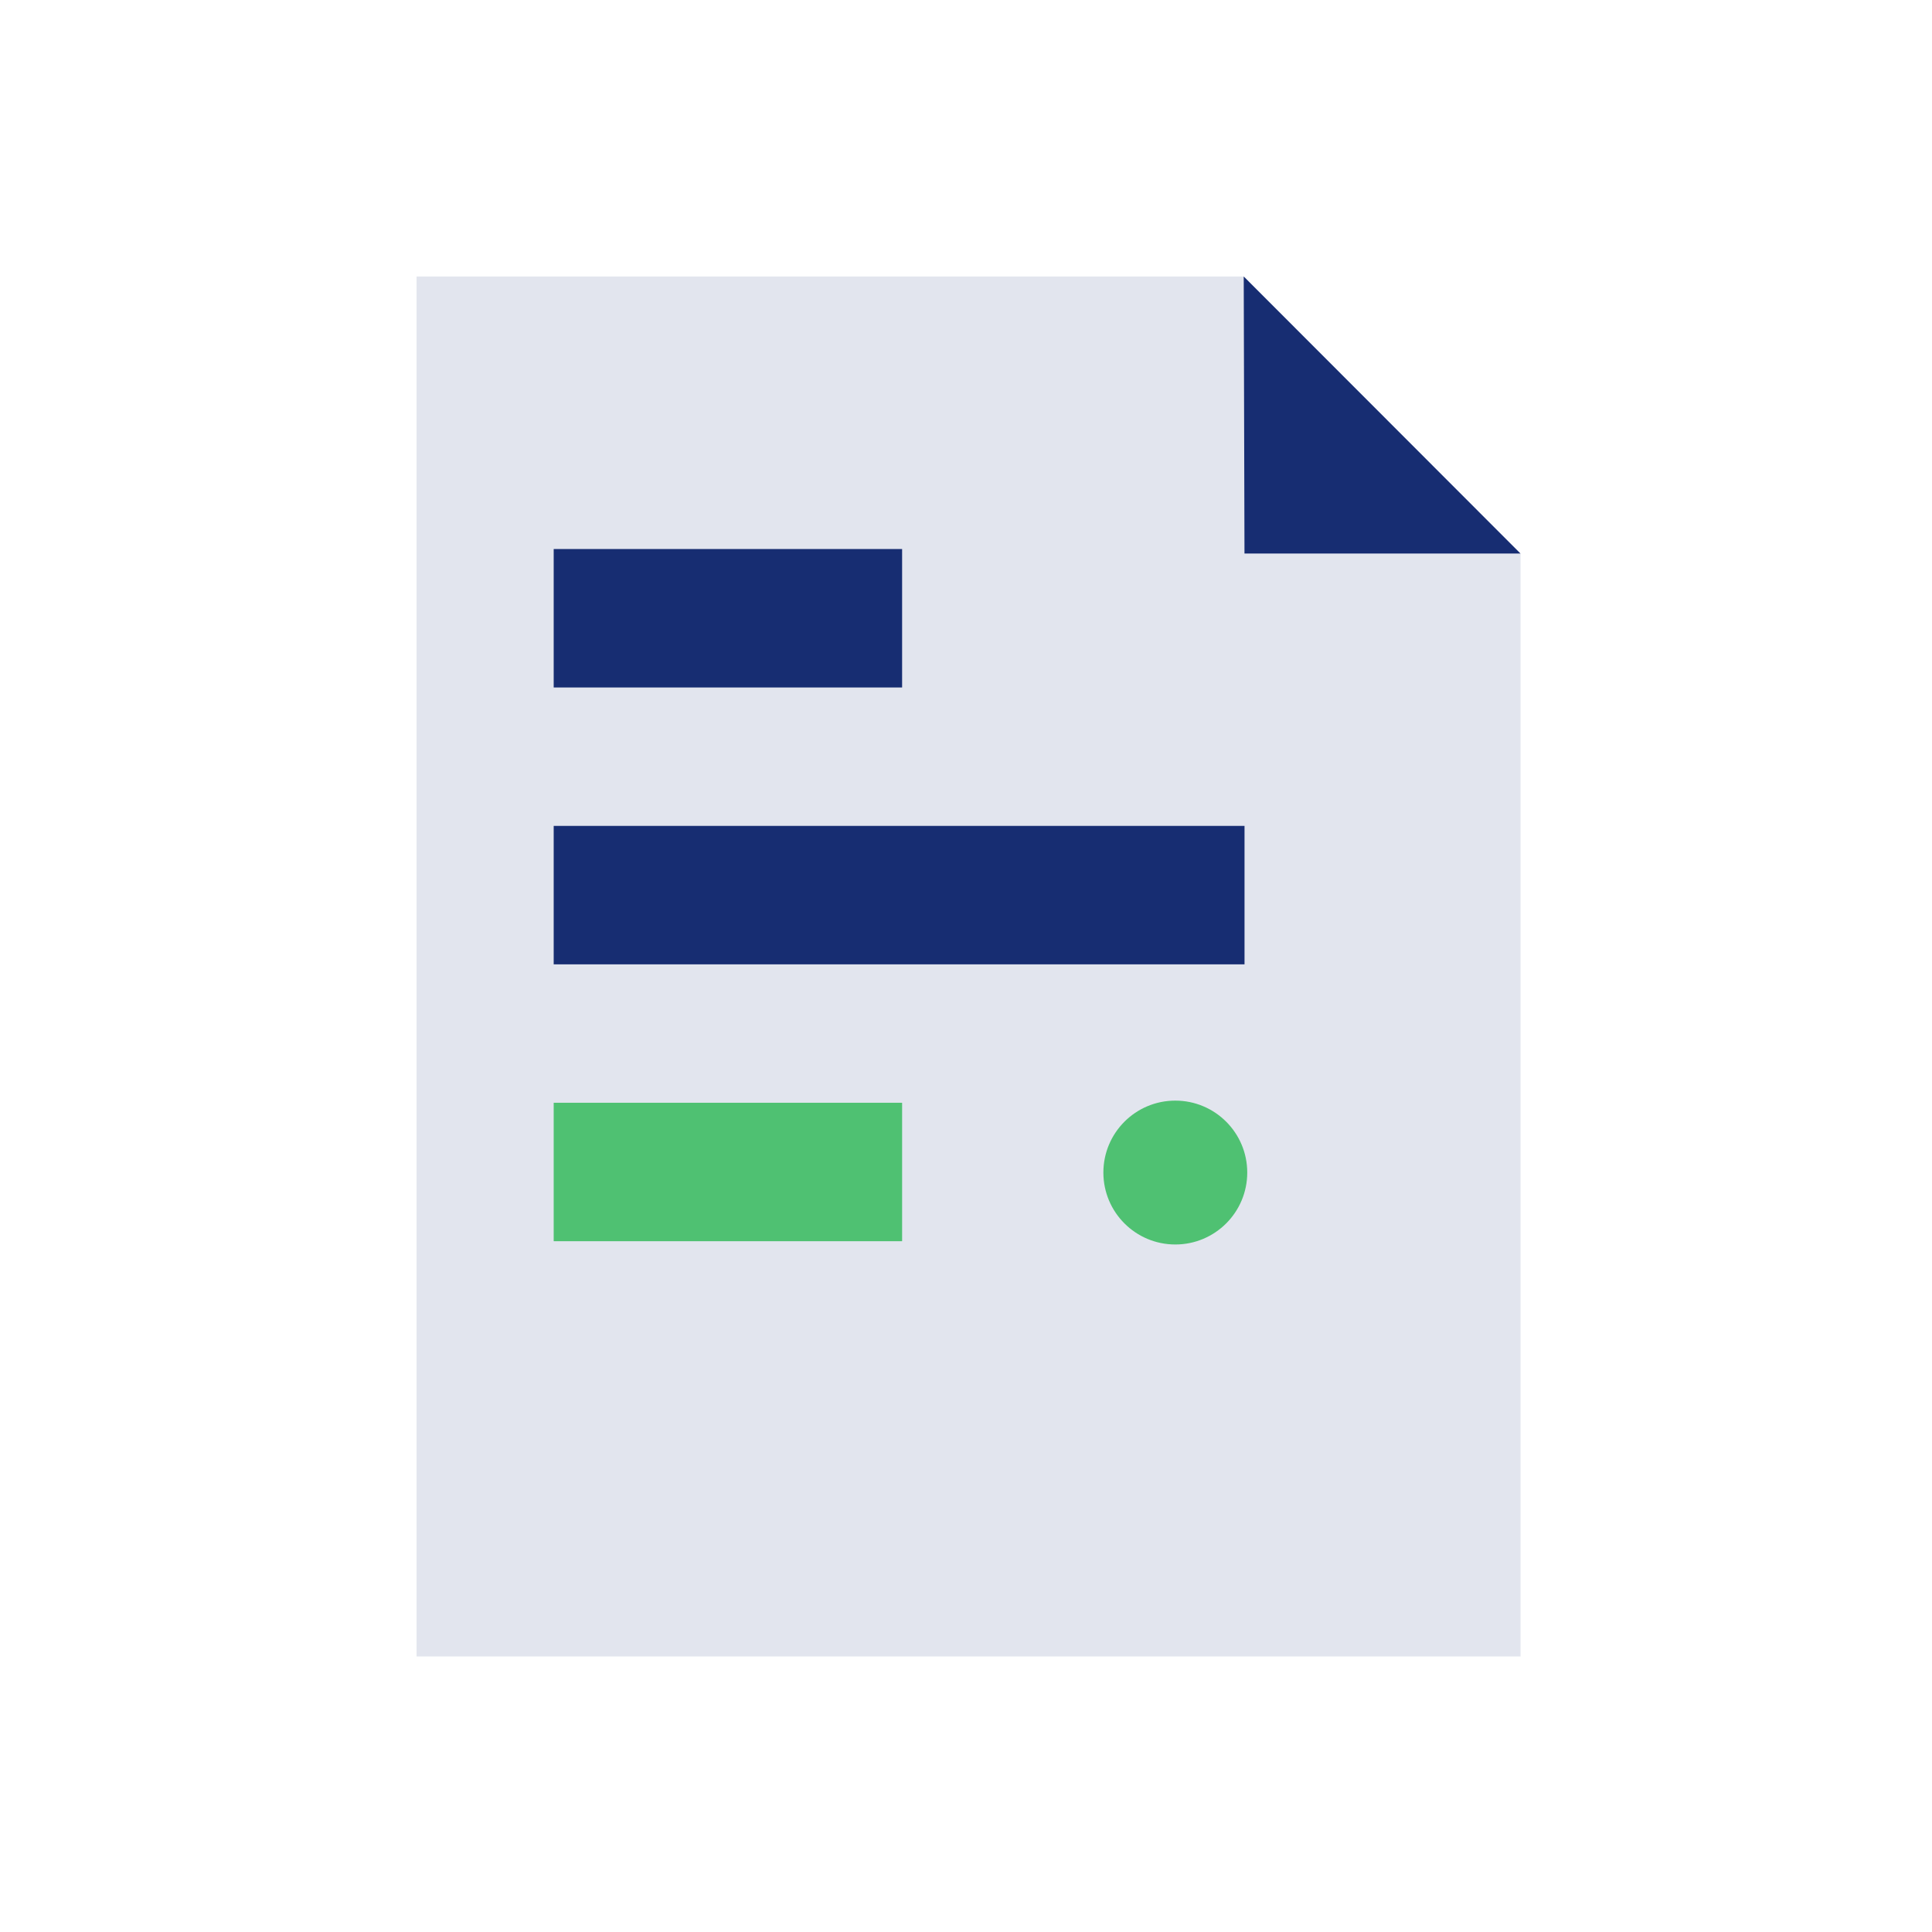 <svg xmlns="http://www.w3.org/2000/svg" viewBox="0 0 56 56">
    <g id="组_5977" transform="translate(-83.562 -132.128)">
        <g id="组_5963" transform="translate(83.562 132.128)">
            <rect id="矩形_5289" width="56" height="56" fill="none"/>
        </g>
        <g id="组_5966" transform="translate(95.635 140.142)">
            <g id="组_5965">
                <g id="组_5964">
                    <path id="路径_17291" d="M113.576,136.135H89.6v40h32V144.166Z" transform="translate(-89.599 -136.135)" fill="#e2e5ee"/>
                </g>
                <rect id="矩形_5290" width="10.099" height="4.013" transform="translate(3.976 7.9)" fill="#172d72"/>
                <rect id="矩形_5291" width="20.024" height="4.013" transform="translate(3.976 15.925)" fill="#172d72"/>
                <rect id="矩形_5292" width="10.099" height="4.013" transform="translate(3.976 23.95)" fill="#4fc172"/>
                <circle id="椭圆_1333" cx="2.085" cy="2.085" r="2.085" transform="translate(19.909 23.888)" fill="#4fc172"/>
                <path id="路径_17292" d="M101.587,136.135l8.022,8.031h-8Z" transform="translate(-77.61 -136.135)" fill="#172d72"/>
            </g>
            <line id="直线_390" x2="8.022" y2="8.031" transform="translate(23.978)" fill="#172d72"/>
        </g>
    </g>
</svg>
